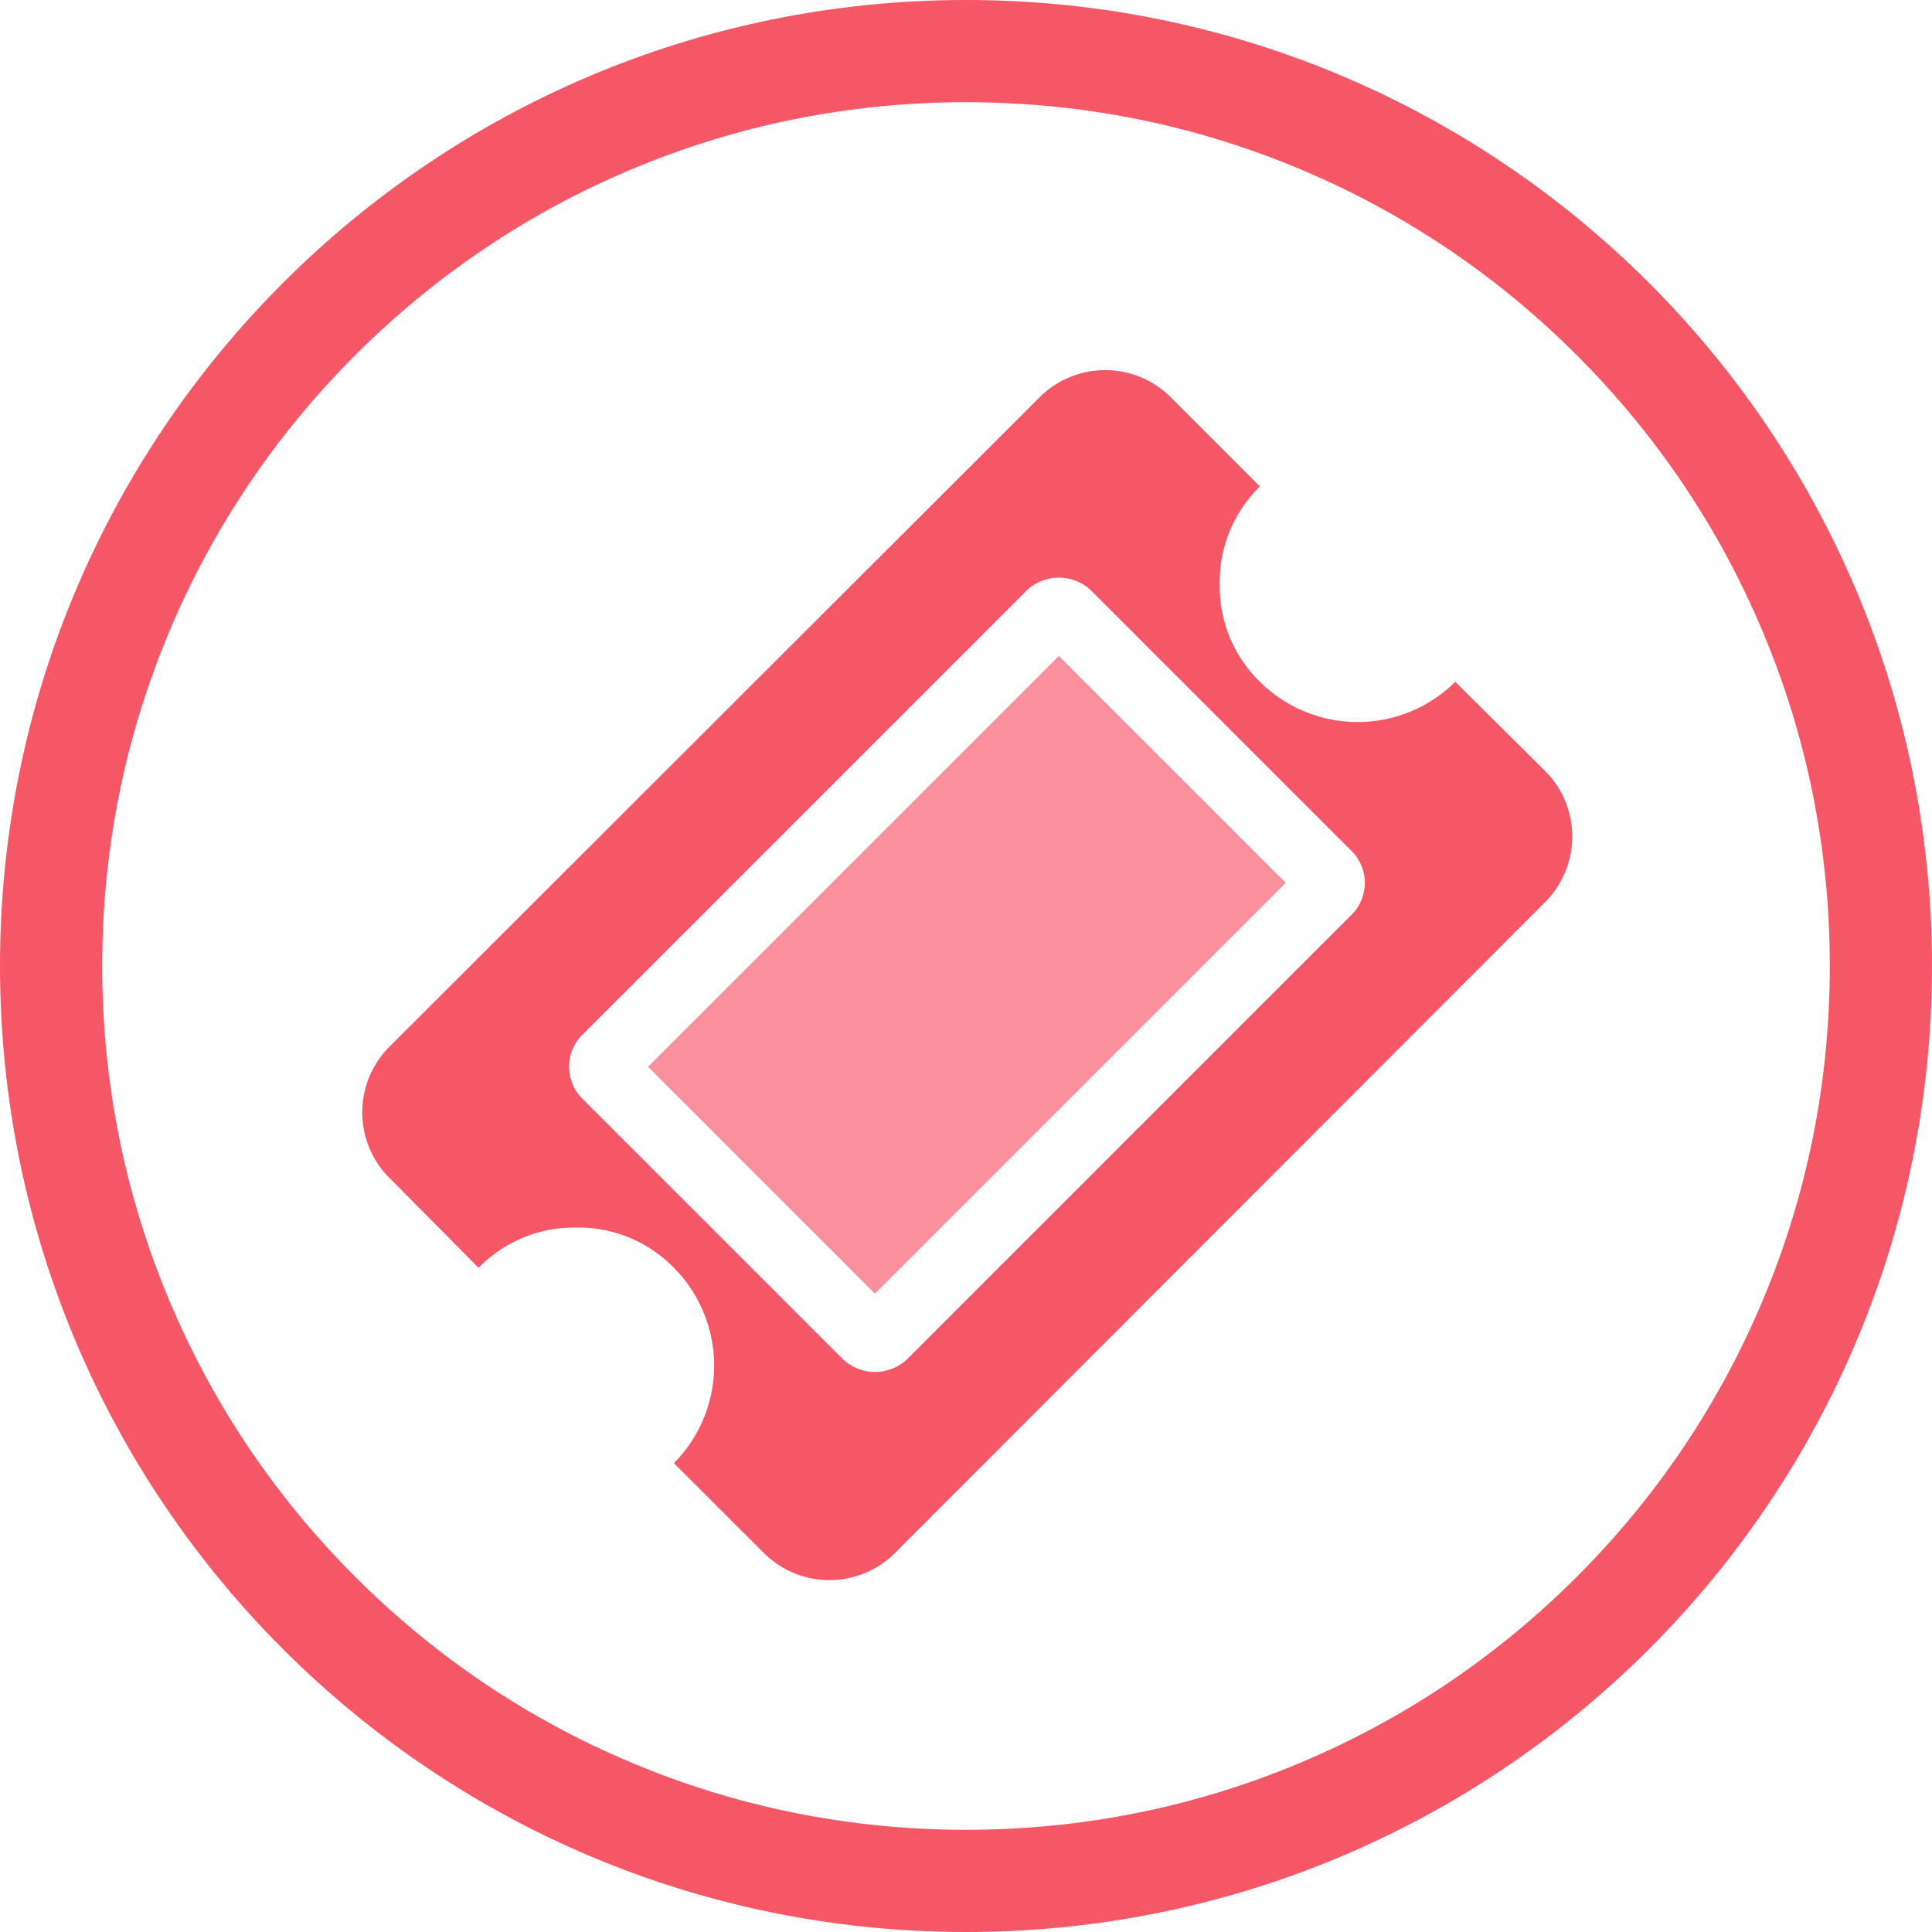 <svg xmlns="http://www.w3.org/2000/svg" width="94.522" height="94.522" viewBox="0 0 94.522 94.522">
  <g id="Grupo_1002" data-name="Grupo 1002" transform="translate(-1738.419 -78.059)">
    <g id="Caminho_647" data-name="Caminho 647" transform="translate(1738.419 78.059)" fill="none">
      <path d="M47.261,0A47.261,47.261,0,1,1,0,47.261,47.261,47.261,0,0,1,47.261,0Z" stroke="none"/>
      <path d="M 47.261 5 C 41.554 5 36.02 6.117 30.813 8.319 C 25.781 10.447 21.261 13.495 17.378 17.378 C 13.495 21.261 10.447 25.781 8.319 30.813 C 6.117 36.02 5 41.554 5 47.261 C 5 52.968 6.117 58.502 8.319 63.709 C 10.447 68.741 13.495 73.261 17.378 77.144 C 21.261 81.027 25.781 84.075 30.813 86.203 C 36.02 88.405 41.554 89.522 47.261 89.522 C 52.968 89.522 58.502 88.405 63.709 86.203 C 68.741 84.075 73.261 81.027 77.144 77.144 C 81.027 73.261 84.075 68.741 86.203 63.709 C 88.405 58.502 89.522 52.968 89.522 47.261 C 89.522 41.554 88.405 36.02 86.203 30.813 C 84.075 25.781 81.027 21.261 77.144 17.378 C 73.261 13.495 68.741 10.447 63.709 8.319 C 58.502 6.117 52.968 5 47.261 5 M 47.261 0 C 73.363 0 94.522 21.159 94.522 47.261 C 94.522 73.363 73.363 94.522 47.261 94.522 C 21.159 94.522 0 73.363 0 47.261 C 0 21.159 21.159 0 47.261 0 Z" stroke="none" fill="#f65767"/>
    </g>
    <g id="Grupo_1001" data-name="Grupo 1001" transform="translate(1756.142 96.167)">
      <path id="Caminho_1448" data-name="Caminho 1448" d="M57.9,19.642,53.476,15.25a6.785,6.785,0,0,1-9.556,0,6.5,6.5,0,0,1-1.968-4.778A6.507,6.507,0,0,1,43.92,5.693L39.527,1.3a4.539,4.539,0,0,0-6.359,0L1.3,33.133a4.538,4.538,0,0,0,0,6.359L5.692,43.92a6.508,6.508,0,0,1,4.779-1.968,6.5,6.5,0,0,1,4.778,1.968,6.786,6.786,0,0,1,0,9.556L19.676,57.9a4.539,4.539,0,0,0,6.36,0L57.9,26a4.539,4.539,0,0,0,0-6.359Zm-9.522,7.027L26.668,48.381a2.29,2.29,0,0,1-3.162,0L10.787,35.663a2.207,2.207,0,0,1,0-3.163L32.5,10.787a2.292,2.292,0,0,1,3.163,0L48.381,23.506a2.205,2.205,0,0,1,0,3.162Z" transform="translate(0 -0.001)" fill="#f65767"/>
      <path id="Caminho_1449" data-name="Caminho 1449" d="M133.748,113.639l11.1,11.1-20.1,20.1-11.1-11.1Z" transform="translate(-99.666 -99.655)" fill="#f65767" opacity="0.66"/>
    </g>
  </g>
</svg>
